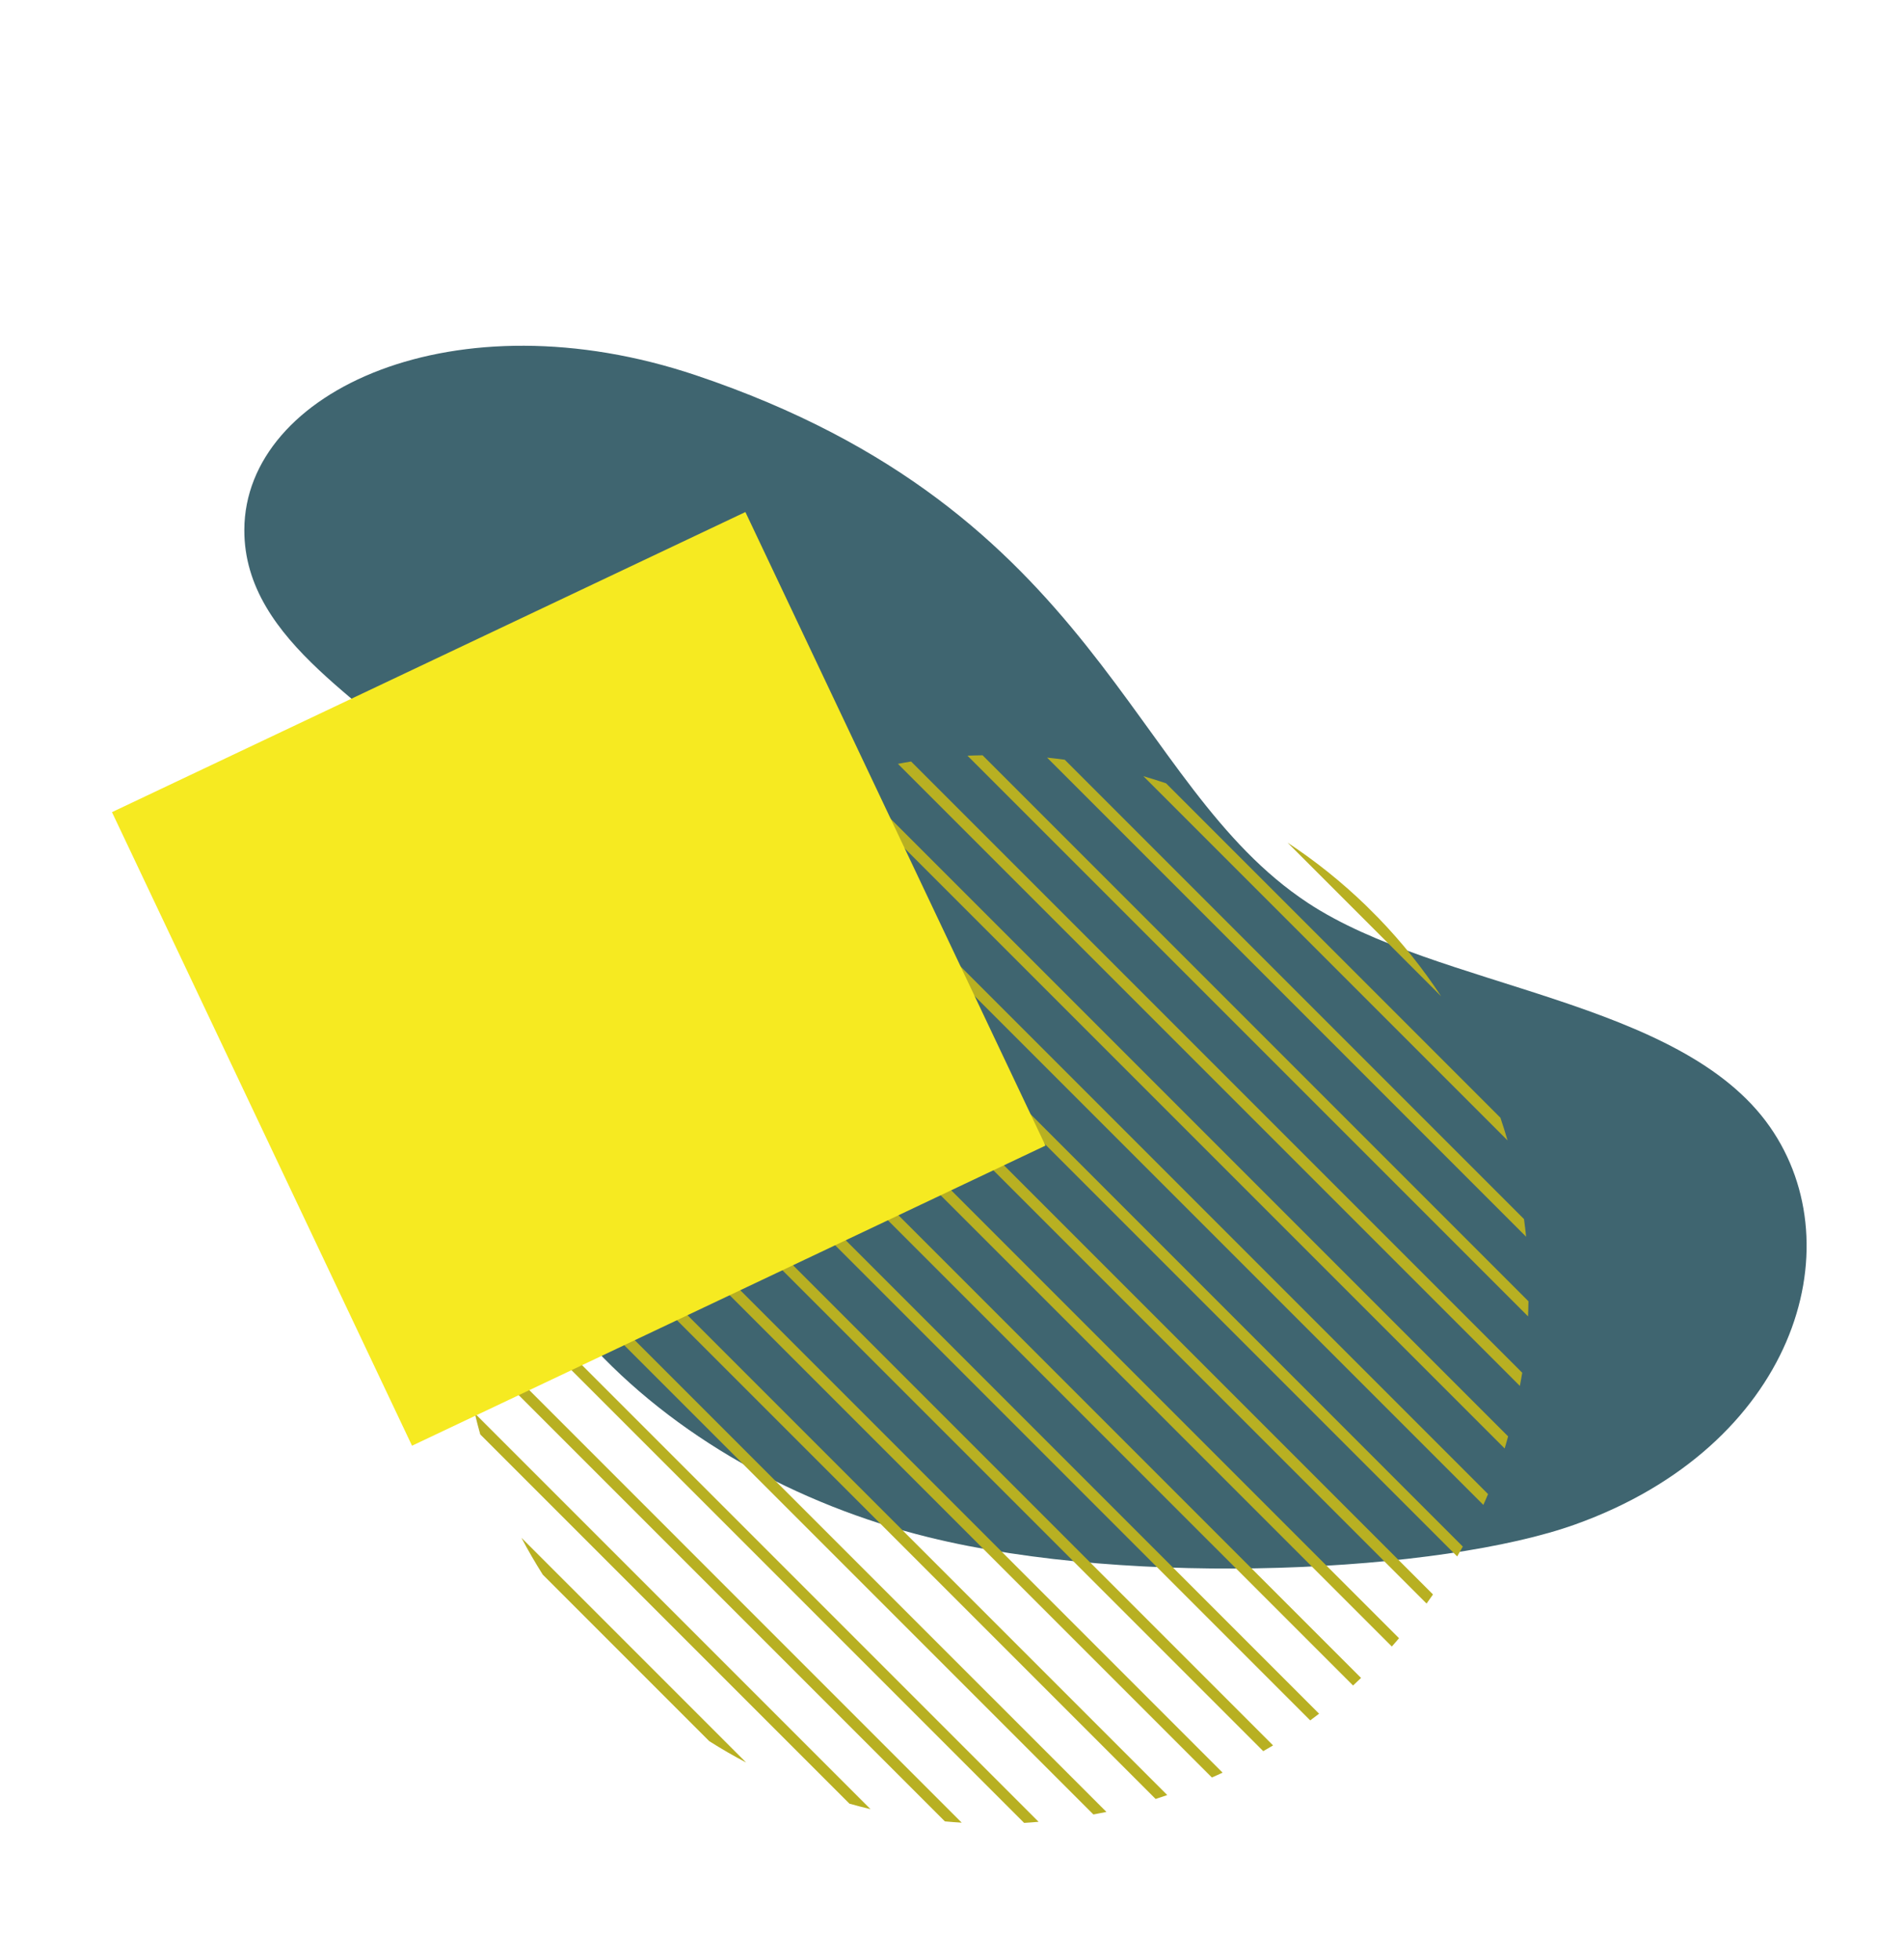 <svg version="1.0" preserveAspectRatio="xMidYMid meet" height="424" viewBox="0 0 309 318" zoomAndPan="magnify" width="412" xmlns:xlink="http://www.w3.org/1999/xlink" xmlns="http://www.w3.org/2000/svg"><defs><filter id="117b1ba270" height="100%" width="100%" y="0%" x="0%"><feColorMatrix color-interpolation-filters="sRGB" values="0 0 0 0 1 0 0 0 0 1 0 0 0 0 1 0 0 0 1 0"></feColorMatrix></filter><mask id="40f7e05072"><g filter="url(#117b1ba270)"><rect fill-opacity="0.79" height="381.6" y="-31.8" fill="#000000" width="370.8" x="-30.9"></rect></g></mask><clipPath id="44c714379f"><path clipRule="nonzero" d="M 39 56 L 294 56 L 294 255 L 39 255 Z M 39 56"></path></clipPath><clipPath id="eb71c832c7"><path clipRule="nonzero" d="M 124.047 0.004 L 309.023 206.859 L 184.91 317.844 L -0.07 110.988 Z M 124.047 0.004"></path></clipPath><clipPath id="cc26b28bac"><path clipRule="nonzero" d="M 124.047 0.004 L 309.023 206.859 L 184.91 317.844 L -0.07 110.988 Z M 124.047 0.004"></path></clipPath><clipPath id="9587cf8295"><path clipRule="nonzero" d="M 124.152 0.125 L 309.027 206.863 L 184.746 318 L -0.129 111.262 Z M 124.152 0.125"></path></clipPath><clipPath id="21a4e70c0a"><path clipRule="nonzero" d="M 124.152 0.125 L 308.824 206.637 L 184.77 317.566 L 0.102 111.055 Z M 124.152 0.125"></path></clipPath><clipPath id="eb0934b5f5"><rect height="318" y="0" width="309" x="0"></rect></clipPath><clipPath id="df537ed54b"><path clipRule="nonzero" d="M 74.824 122.551 L 248.074 122.551 L 248.074 295.801 L 74.824 295.801 Z M 74.824 122.551"></path></clipPath><clipPath id="fefd1f7696"><path clipRule="nonzero" d="M 37 101 L 151 101 L 151 216 L 37 216 Z M 37 101"></path></clipPath><clipPath id="cc1fd3dd9f"><path clipRule="nonzero" d="M 66.867 234.578 L 18.172 131.777 L 120.969 83.082 L 169.668 185.883 Z M 66.867 234.578"></path></clipPath><clipPath id="fc581f008b"><path clipRule="nonzero" d="M 42.52 183.18 C 55.965 211.566 89.879 223.68 118.266 210.23 C 146.652 196.785 158.766 162.871 145.32 134.484 C 131.871 106.098 97.957 93.984 69.57 107.43 C 41.184 120.879 29.07 154.793 42.52 183.18 Z M 42.52 183.18"></path></clipPath></defs><g mask="url(#40f7e05072)"><g transform="matrix(1, 0, 0, 1, 0, 0)"><g clipPath="url(#eb0934b5f5)"><g clipPath="url(#44c714379f)"><g clipPath="url(#eb71c832c7)"><g clipPath="url(#cc26b28bac)"><g clipPath="url(#9587cf8295)"><g clipPath="url(#21a4e70c0a)"><path fillRule="nonzero" fill-opacity="1" d="M 112.973 60.902 C 73.992 47.789 39.734 63.316 39.652 85.961 C 39.586 104.543 61.32 114.469 71.508 126.48 C 80.676 137.289 77.914 145.711 76.289 158.133 C 70.156 205.062 108.164 238.934 150.641 249.414 C 184.109 257.668 234.027 255.113 255.703 247.328 C 290.992 234.66 301.059 202.586 287.219 182.809 C 272.699 162.07 233.438 160.453 212.281 146.52 C 183.035 127.262 178.715 83.012 112.973 60.902" fill="#0c3c4a"></path></g></g></g></g></g></g></g></g><g clipPath="url(#df537ed54b)"><path fillRule="nonzero" fill-opacity="1" d="M 128.18 129.102 C 127.59 129.348 127.008 129.609 126.422 129.867 L 240.734 244.18 C 240.992 243.594 241.254 243.012 241.496 242.422 Z M 111.891 138.039 C 111.395 138.383 110.902 138.73 110.414 139.086 L 231.516 260.188 C 231.871 259.699 232.219 259.207 232.562 258.711 Z M 119.664 133.199 C 119.121 133.496 118.594 133.809 118.059 134.117 L 236.484 252.543 C 236.793 252.008 237.105 251.48 237.402 250.941 Z M 137.543 125.852 C 136.887 126.039 136.227 126.207 135.578 126.41 L 244.191 235.023 C 244.395 234.375 244.562 233.715 244.75 233.059 Z M 172.801 123.273 C 171.848 123.148 170.895 123.02 169.93 122.926 L 247.676 200.672 C 247.582 199.707 247.453 198.754 247.328 197.801 Z M 233.879 161.648 C 230.895 157.113 227.5 152.879 223.742 148.988 L 221.613 146.859 C 217.723 143.102 213.488 139.707 208.953 136.723 Z M 159.465 122.551 C 158.645 122.57 157.82 122.574 157.008 122.613 L 247.988 213.594 C 248.027 212.781 248.031 211.957 248.051 211.137 Z M 147.863 123.559 C 147.145 123.672 146.434 123.812 145.723 123.941 L 246.66 224.879 C 246.789 224.168 246.93 223.457 247.043 222.738 Z M 104.793 143.555 C 104.34 143.945 103.883 144.328 103.441 144.727 L 225.879 267.16 C 226.277 266.719 226.66 266.262 227.047 265.809 Z M 84.621 249.512 C 85.699 251.559 86.859 253.555 88.09 255.5 L 115.102 282.512 C 117.047 283.746 119.043 284.902 121.09 285.98 Z M 74.863 214.523 C 74.918 215.438 74.984 216.348 75.07 217.254 L 153.348 295.531 C 154.254 295.617 155.164 295.684 156.078 295.738 Z M 244.66 185.043 C 244.301 183.801 243.914 182.578 243.504 181.359 L 189.238 127.098 C 188.023 126.688 186.797 126.301 185.559 125.941 Z M 77.059 229.332 C 77.328 230.477 77.625 231.613 77.941 232.742 L 137.859 292.66 C 138.988 292.977 140.125 293.273 141.27 293.543 Z M 75.004 202.051 C 74.938 202.832 74.867 203.609 74.824 204.395 L 166.207 295.777 C 166.992 295.734 167.77 295.664 168.551 295.598 Z M 76.605 191.043 C 76.457 191.742 76.324 192.449 76.191 193.152 L 177.449 294.41 C 178.152 294.277 178.859 294.145 179.559 293.996 Z M 92.543 156.527 C 92.176 157.004 91.812 157.484 91.457 157.969 L 212.637 279.145 C 213.117 278.789 213.598 278.426 214.074 278.059 Z M 87.398 163.996 C 87.078 164.52 86.777 165.059 86.465 165.59 L 205.012 284.133 C 205.543 283.824 206.082 283.523 206.605 283.203 Z M 79.348 181.172 C 79.133 181.797 78.91 182.422 78.707 183.055 L 187.547 291.895 C 188.18 291.695 188.805 291.469 189.43 291.258 Z M 82.977 172.188 C 82.707 172.762 82.449 173.344 82.191 173.926 L 196.676 288.41 C 197.258 288.152 197.84 287.898 198.414 287.625 Z M 220.883 272.258 C 220.449 272.664 220.027 273.082 219.586 273.484 L 97.117 151.016 C 97.52 150.574 97.938 150.152 98.344 149.719 L 220.883 272.258" fill="#b8b022"></path></g><g clipPath="url(#fefd1f7696)"><g clipPath="url(#cc1fd3dd9f)"><g clipPath="url(#fc581f008b)"><path fillRule="nonzero" fill-opacity="1" d="M 66.867 234.578 L 18.172 131.777 L 120.969 83.082 L 169.668 185.883 Z M 66.867 234.578" fill="#f6ea21"></path></g></g></g></svg>